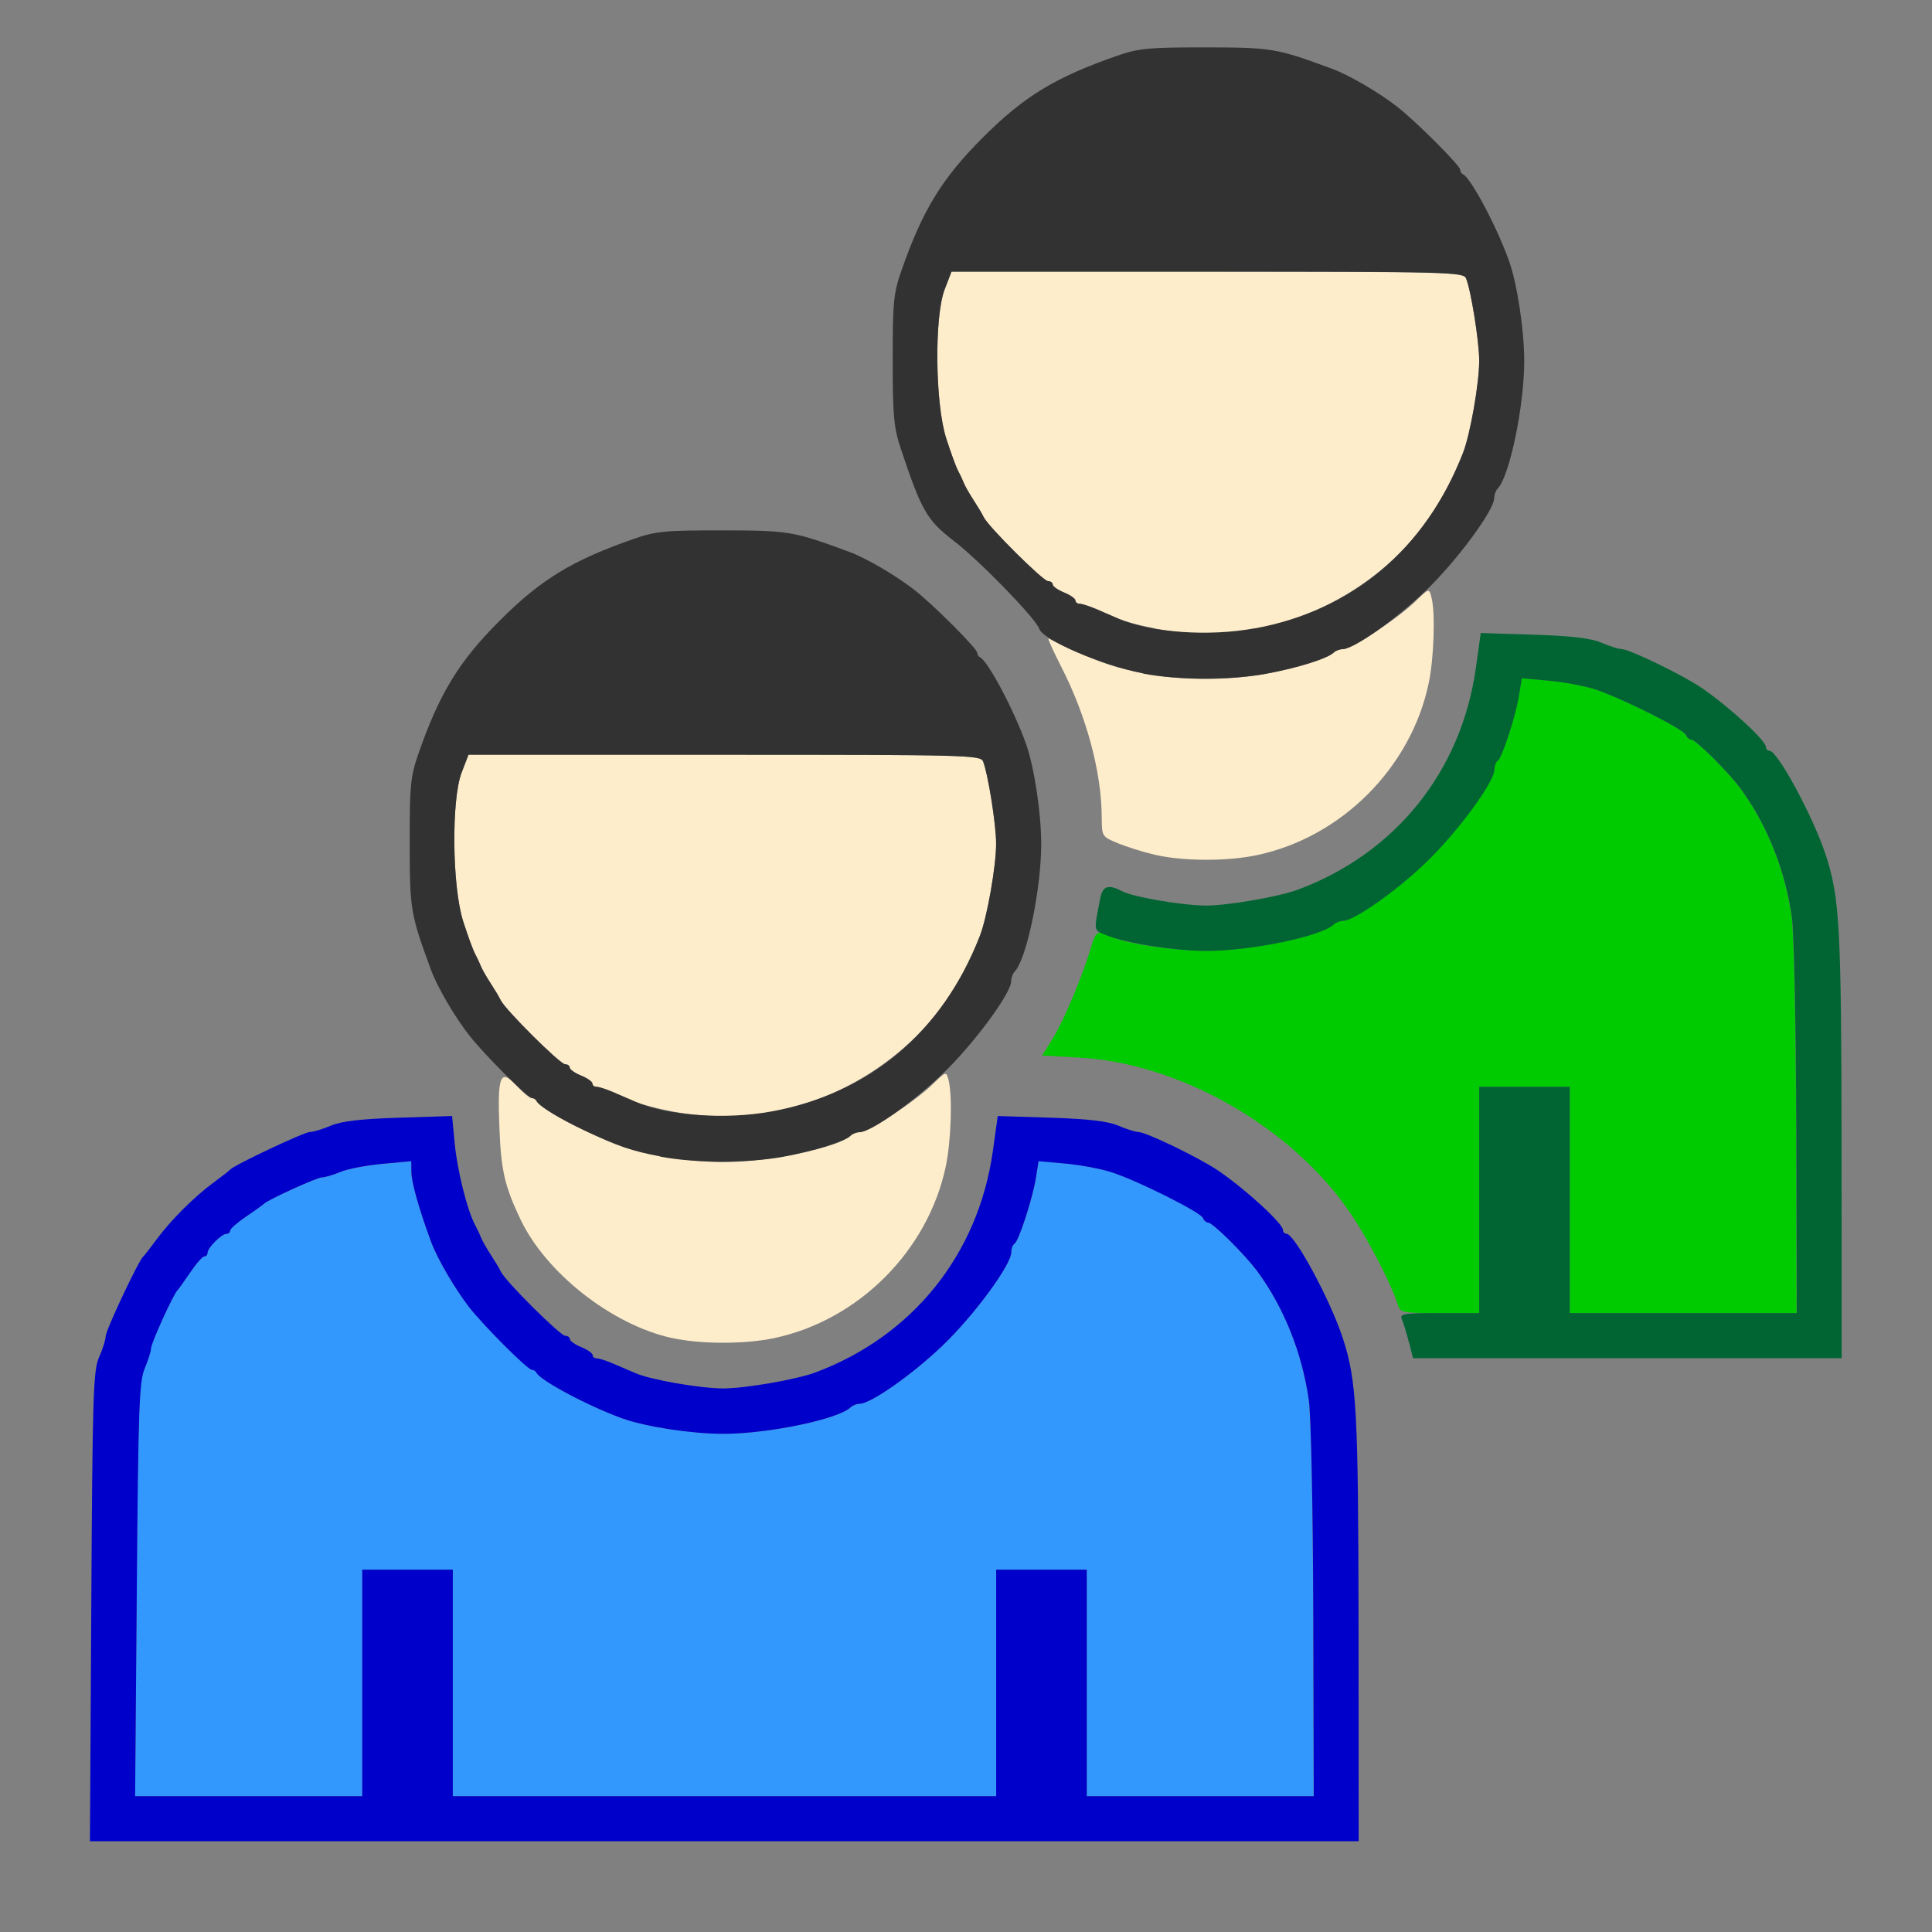 <?xml version="1.0" encoding="UTF-8" standalone="no"?>
<!-- Created with Inkscape (http://www.inkscape.org/) -->

<svg
   version="1.1"
   id="svg2"
   width="1600"
   height="1600"
   viewBox="0 0 1600 1600"
   sodipodi:docname="community.svg"
   inkscape:version="1.2.2 (732a01da63, 2022-12-09)"
   xmlns:inkscape="http://www.inkscape.org/namespaces/inkscape"
   xmlns:sodipodi="http://sodipodi.sourceforge.net/DTD/sodipodi-0.dtd"
   xmlns="http://www.w3.org/2000/svg"
   xmlns:svg="http://www.w3.org/2000/svg"
   xmlns:rdf="http://www.w3.org/1999/02/22-rdf-syntax-ns#"
   xmlns:cc="http://creativecommons.org/ns#"
   xmlns:dc="http://purl.org/dc/elements/1.1/">
  <rect x="0" y="0" width="1600" height="1600" fill="#808080" stroke="none"/>
  <defs
     id="defs6" />
  <sodipodi:namedview
     pagecolor="#808080"
     bordercolor="#666666"
     borderopacity="1"
     objecttolerance="10"
     gridtolerance="10"
     guidetolerance="10"
     inkscape:pageopacity="0"
     inkscape:pageshadow="2"
     inkscape:window-width="2560"
     inkscape:window-height="1009"
     id="namedview4"
     showgrid="false"
     inkscape:zoom="0.5"
     inkscape:cx="754"
     inkscape:cy="832"
     inkscape:window-x="-8"
     inkscape:window-y="-8"
     inkscape:window-maximized="1"
     inkscape:current-layer="svg2"
     inkscape:showpageshadow="0"
     inkscape:pagecheckerboard="true"
     inkscape:deskcolor="#d1d1d1" />
  <g
     id="COMMUNITY"
     transform="matrix(100,0,0,100,0,1.041)"
     style="stroke-width:0.01">
    <path
       style="fill:none;stroke-width:0"
       d="M 0,7.99 V -0.01 H 8 16 V 7.99 15.99 H 8 0 Z m 11.25,5.492 c -0.001,-1.809 -0.015,-2.056 -0.131,-2.41 -0.104,-0.318 -0.399,-0.863 -0.466,-0.863 -0.016,0 -0.029,-0.014 -0.029,-0.031 0,-0.054 -0.302,-0.331 -0.532,-0.489 C 9.937,9.58 9.491,9.365 9.425,9.365 c -0.023,0 -0.097,-0.023 -0.163,-0.052 -0.086,-0.037 -0.247,-0.056 -0.56,-0.066 L 8.263,9.232 8.222,9.525 C 8.101,10.378 7.558,11.055 6.75,11.357 c -0.159,0.059 -0.584,0.133 -0.766,0.132 -0.189,-6.94e-4 -0.59,-0.07 -0.719,-0.125 -0.052,-0.022 -0.138,-0.059 -0.192,-0.082 -0.054,-0.023 -0.114,-0.042 -0.133,-0.042 -0.019,0 -0.034,-0.012 -0.034,-0.027 0,-0.015 -0.042,-0.045 -0.094,-0.066 -0.052,-0.021 -0.094,-0.051 -0.094,-0.066 0,-0.015 -0.018,-0.028 -0.039,-0.028 C 4.638,11.052 4.183,10.599 4.146,10.521 4.134,10.495 4.096,10.432 4.063,10.38 4.029,10.329 3.992,10.265 3.982,10.24 3.972,10.214 3.95,10.167 3.933,10.136 3.869,10.016 3.786,9.683 3.765,9.462 L 3.743,9.232 3.301,9.246 c -0.316,0.01 -0.476,0.029 -0.563,0.066 -0.067,0.029 -0.144,0.052 -0.172,0.052 -0.048,0 -0.627,0.272 -0.66,0.311 -0.009,0.01 -0.072,0.059 -0.141,0.11 -0.16,0.118 -0.352,0.31 -0.47,0.47 -0.051,0.069 -0.1,0.132 -0.11,0.141 -0.038,0.034 -0.311,0.613 -0.311,0.66 0,0.028 -0.024,0.105 -0.054,0.172 -0.049,0.109 -0.055,0.309 -0.065,2.066 l -0.011,1.945 H 5.998 11.252 l -0.001,-1.758 z m 4,-4 c -0.001,-1.809 -0.015,-2.056 -0.131,-2.41 -0.104,-0.318 -0.399,-0.863 -0.466,-0.863 -0.016,0 -0.029,-0.014 -0.029,-0.031 0,-0.054 -0.302,-0.331 -0.532,-0.489 C 13.937,5.58 13.491,5.365 13.425,5.365 c -0.023,0 -0.097,-0.023 -0.163,-0.052 C 13.175,5.276 13.015,5.257 12.702,5.246 L 12.263,5.232 12.222,5.525 C 12.101,6.378 11.558,7.055 10.75,7.357 10.591,7.416 10.166,7.49 9.984,7.489 9.799,7.488 9.401,7.418 9.259,7.361 9.204,7.339 9.151,7.328 9.141,7.338 c -0.01,0.01 -0.037,0.129 -0.062,0.264 -0.063,0.351 -0.21,0.749 -0.371,1.004 l -0.078,0.124 0.318,0.018 c 1.018,0.059 2.044,0.77 2.491,1.728 0.111,0.238 0.248,0.628 0.248,0.708 2.2e-4,0.051 0.106,0.055 1.782,0.055 h 1.782 l -0.001,-1.758 z m -8.843,1.59 c 0.904,-0.189 1.52,-1.019 1.46,-1.968 L 7.851,8.839 7.959,8.734 C 8.09,8.609 8.375,8.184 8.375,8.114 c 0,-0.027 0.013,-0.063 0.029,-0.08 C 8.503,7.934 8.625,7.346 8.624,6.974 8.624,6.715 8.566,6.336 8.497,6.146 8.398,5.867 8.181,5.461 8.117,5.432 8.104,5.427 8.094,5.41 8.094,5.395 8.094,5.36 7.733,4.999 7.575,4.875 7.421,4.755 7.173,4.611 7.031,4.559 6.571,4.389 6.534,4.383 5.984,4.382 5.512,4.382 5.43,4.389 5.25,4.452 4.741,4.629 4.479,4.788 4.139,5.129 3.799,5.469 3.639,5.731 3.462,6.24 3.4,6.42 3.392,6.502 3.393,6.974 c 7.469e-4,0.549 0.007,0.587 0.177,1.047 0.081,0.221 0.32,0.582 0.489,0.741 0.07,0.066 0.074,0.092 0.081,0.5 0.006,0.436 0.021,0.508 0.169,0.821 0.211,0.446 0.759,0.878 1.255,0.987 0.236,0.052 0.6,0.053 0.845,0.002 z M 10.407,7.072 c 0.904,-0.189 1.52,-1.019 1.46,-1.968 l -0.017,-0.265 0.108,-0.104 c 0.131,-0.126 0.416,-0.55 0.416,-0.62 0,-0.027 0.013,-0.063 0.029,-0.08 0.099,-0.101 0.221,-0.689 0.22,-1.061 C 12.624,2.715 12.566,2.336 12.497,2.146 12.398,1.867 12.181,1.461 12.117,1.432 c -0.013,-0.006 -0.023,-0.023 -0.023,-0.037 0,-0.035 -0.361,-0.396 -0.519,-0.52 C 11.421,0.755 11.173,0.611 11.031,0.559 10.571,0.389 10.534,0.383 9.984,0.382 9.512,0.382 9.43,0.389 9.25,0.452 8.741,0.629 8.479,0.788 8.139,1.129 7.799,1.469 7.639,1.731 7.462,2.24 c -0.063,0.18 -0.071,0.262 -0.07,0.734 6.25e-4,0.46 0.01,0.558 0.068,0.734 0.17,0.51 0.215,0.588 0.437,0.761 0.248,0.193 0.603,0.564 0.735,0.77 0.3,0.467 0.489,1.051 0.491,1.519 6.093e-4,0.158 0.002,0.16 0.133,0.214 0.334,0.138 0.779,0.177 1.149,0.099 z"
       id="path847"
       inkscape:connector-curvature="0" />
    <path
       style="fill:#feedcb;stroke-width:0"
       d="M 5.562,11.07 C 5.067,10.961 4.518,10.53 4.308,10.083 4.179,9.81 4.15,9.683 4.136,9.333 4.118,8.895 4.143,8.834 4.279,8.982 c 0.051,0.056 0.107,0.102 0.123,0.102 0.017,0 0.035,0.011 0.041,0.023 0.028,0.064 0.435,0.28 0.714,0.38 0.19,0.068 0.569,0.126 0.828,0.127 0.372,8.499e-4 0.96,-0.121 1.061,-0.22 0.016,-0.016 0.052,-0.029 0.08,-0.029 0.067,0 0.456,-0.257 0.597,-0.395 0.112,-0.109 0.113,-0.109 0.132,-0.037 0.034,0.126 0.022,0.502 -0.022,0.714 -0.147,0.701 -0.724,1.278 -1.425,1.425 -0.244,0.051 -0.608,0.05 -0.845,-0.002 z m 0,-1.877 C 5.451,9.172 5.317,9.137 5.266,9.115 5.214,9.093 5.128,9.055 5.073,9.032 5.019,9.009 4.959,8.99 4.941,8.99 c -0.019,0 -0.034,-0.012 -0.034,-0.027 0,-0.015 -0.042,-0.045 -0.094,-0.066 -0.052,-0.021 -0.094,-0.051 -0.094,-0.066 0,-0.015 -0.018,-0.028 -0.039,-0.028 C 4.638,8.802 4.183,8.349 4.146,8.271 4.134,8.245 4.096,8.182 4.062,8.13 4.029,8.079 3.992,8.015 3.982,7.99 3.972,7.964 3.95,7.917 3.933,7.886 3.917,7.854 3.873,7.735 3.836,7.62 3.744,7.333 3.737,6.613 3.823,6.388 l 0.057,-0.148 H 5.999 c 1.989,0 2.12,0.003 2.142,0.055 0.041,0.099 0.108,0.52 0.109,0.68 C 8.25,7.16 8.175,7.586 8.115,7.74 7.939,8.191 7.699,8.515 7.35,8.776 6.831,9.165 6.197,9.312 5.562,9.193 Z M 9.562,7.068 C 9.468,7.046 9.331,7.003 9.258,6.973 9.126,6.918 9.125,6.916 9.124,6.758 9.123,6.385 8.998,5.92 8.789,5.512 8.721,5.378 8.673,5.273 8.684,5.278 c 0.42,0.2 0.525,0.238 0.816,0.292 0.304,0.057 0.672,0.056 0.984,-0.001 0.262,-0.048 0.51,-0.126 0.561,-0.175 0.016,-0.016 0.052,-0.029 0.08,-0.029 0.067,0 0.456,-0.257 0.597,-0.395 0.112,-0.109 0.113,-0.109 0.132,-0.037 0.034,0.126 0.022,0.502 -0.022,0.714 -0.147,0.701 -0.724,1.278 -1.425,1.425 -0.248,0.052 -0.613,0.05 -0.845,-0.004 z m 0,-1.875 C 9.451,5.172 9.317,5.137 9.266,5.115 9.214,5.093 9.128,5.055 9.073,5.032 9.019,5.009 8.959,4.99 8.941,4.99 c -0.019,0 -0.034,-0.012 -0.034,-0.027 0,-0.015 -0.042,-0.045 -0.094,-0.066 -0.052,-0.021 -0.094,-0.051 -0.094,-0.066 0,-0.015 -0.018,-0.028 -0.039,-0.028 C 8.638,4.802 8.183,4.349 8.146,4.271 8.134,4.245 8.096,4.182 8.062,4.13 8.029,4.079 7.992,4.015 7.982,3.99 7.972,3.964 7.95,3.917 7.933,3.886 7.917,3.854 7.873,3.735 7.836,3.62 7.744,3.333 7.737,2.613 7.823,2.388 l 0.057,-0.148 h 2.119 c 1.989,0 2.12,0.003 2.142,0.055 0.041,0.099 0.108,0.52 0.109,0.68 6.82e-4,0.186 -0.074,0.612 -0.134,0.766 -0.177,0.451 -0.416,0.776 -0.765,1.037 -0.52,0.388 -1.154,0.536 -1.788,0.417 z"
       id="path845"
       inkscape:connector-curvature="0" />
    <path
       style="fill:#3298fe;stroke-width:0"
       d="m 1.132,13.154 c 0.012,-1.511 0.02,-1.725 0.066,-1.832 0.029,-0.067 0.052,-0.141 0.052,-0.165 0,-0.042 0.185,-0.447 0.218,-0.48 0.009,-0.009 0.057,-0.075 0.106,-0.148 0.05,-0.073 0.102,-0.133 0.117,-0.133 0.015,0 0.027,-0.014 0.027,-0.031 0,-0.041 0.116,-0.156 0.156,-0.156 0.017,0 0.031,-0.012 0.031,-0.027 0,-0.015 0.06,-0.068 0.133,-0.117 0.073,-0.05 0.14,-0.097 0.148,-0.106 0.033,-0.034 0.438,-0.218 0.48,-0.218 0.024,0 0.092,-0.02 0.152,-0.045 0.059,-0.025 0.216,-0.055 0.348,-0.067 l 0.24,-0.022 4.032e-4,0.09 c 3.718e-4,0.083 0.062,0.302 0.162,0.575 0.052,0.142 0.197,0.389 0.317,0.543 0.124,0.158 0.485,0.519 0.52,0.519 0.015,0 0.032,0.011 0.037,0.023 0.028,0.064 0.435,0.28 0.714,0.38 0.19,0.068 0.569,0.126 0.828,0.127 0.372,8.5e-4 0.96,-0.121 1.061,-0.22 0.016,-0.016 0.05,-0.029 0.074,-0.029 0.092,0 0.437,-0.242 0.688,-0.483 0.259,-0.249 0.568,-0.668 0.568,-0.772 0,-0.03 0.012,-0.062 0.027,-0.071 0.036,-0.022 0.151,-0.375 0.177,-0.546 l 0.022,-0.137 0.223,0.02 c 0.123,0.011 0.293,0.043 0.379,0.07 0.214,0.069 0.739,0.331 0.757,0.379 0.008,0.021 0.028,0.039 0.044,0.039 0.038,0 0.306,0.267 0.409,0.406 0.219,0.298 0.37,0.674 0.424,1.063 0.019,0.134 0.035,0.885 0.037,1.758 l 0.004,1.523 H 9.94 9 v -0.938 -0.938 h -0.375 -0.375 v 0.938 0.938 H 6 3.75 v -0.938 -0.938 h -0.375 -0.375 v 0.938 0.938 H 2.059 1.119 Z"
       id="path843"
       inkscape:connector-curvature="0" />
    <path
       style="fill:#0000cb;stroke-width:0"
       d="m 0.756,13.294 c 0.01,-1.758 0.016,-1.957 0.065,-2.066 0.03,-0.067 0.054,-0.144 0.054,-0.172 0,-0.048 0.272,-0.627 0.311,-0.66 0.01,-0.009 0.059,-0.072 0.11,-0.141 0.118,-0.16 0.31,-0.352 0.47,-0.47 0.069,-0.051 0.132,-0.1 0.141,-0.11 0.034,-0.038 0.613,-0.311 0.66,-0.311 0.028,0 0.105,-0.023 0.172,-0.052 0.086,-0.037 0.247,-0.056 0.563,-0.066 l 0.442,-0.014 0.022,0.23 c 0.021,0.221 0.104,0.553 0.169,0.673 0.017,0.031 0.039,0.078 0.049,0.104 0.01,0.026 0.046,0.089 0.08,0.141 0.034,0.052 0.072,0.115 0.084,0.141 0.036,0.078 0.492,0.531 0.533,0.531 0.021,9.4e-5 0.039,0.013 0.039,0.028 0,0.015 0.042,0.045 0.094,0.066 0.052,0.021 0.094,0.051 0.094,0.066 0,0.015 0.015,0.027 0.034,0.027 0.019,0 0.079,0.019 0.133,0.042 0.054,0.023 0.141,0.06 0.192,0.082 0.129,0.055 0.53,0.124 0.719,0.125 0.181,6.66e-4 0.607,-0.073 0.766,-0.132 C 7.558,11.055 8.101,10.378 8.222,9.525 l 0.041,-0.293 0.439,0.014 c 0.313,0.01 0.473,0.029 0.56,0.066 0.067,0.029 0.14,0.052 0.163,0.052 0.066,0 0.512,0.216 0.668,0.323 0.23,0.158 0.532,0.436 0.532,0.489 0,0.017 0.013,0.031 0.029,0.031 0.067,0 0.362,0.546 0.466,0.863 0.116,0.354 0.129,0.601 0.131,2.41 l 0.001,1.758 H 5.998 0.745 l 0.011,-1.945 z m 2.244,0.633 v -0.938 h 0.375 0.375 v 0.938 0.938 h 2.25 2.25 v -0.938 -0.938 h 0.375 0.375 v 0.938 0.938 h 0.94 0.94 l -0.004,-1.523 c -0.003,-0.873 -0.018,-1.623 -0.037,-1.758 -0.055,-0.388 -0.205,-0.764 -0.424,-1.063 -0.103,-0.14 -0.371,-0.406 -0.409,-0.406 -0.016,0 -0.036,-0.018 -0.044,-0.039 C 9.942,10.028 9.417,9.765 9.203,9.697 9.117,9.669 8.946,9.637 8.824,9.626 L 8.601,9.606 8.579,9.743 c -0.027,0.171 -0.142,0.524 -0.177,0.546 -0.015,0.009 -0.027,0.041 -0.027,0.071 0,0.104 -0.308,0.523 -0.568,0.772 -0.251,0.241 -0.596,0.483 -0.688,0.483 -0.024,0 -0.058,0.013 -0.074,0.029 -0.101,0.099 -0.689,0.221 -1.061,0.22 -0.259,-5.9e-4 -0.638,-0.059 -0.828,-0.127 -0.279,-0.1 -0.685,-0.316 -0.714,-0.38 -0.006,-0.013 -0.023,-0.023 -0.037,-0.023 -0.035,0 -0.396,-0.361 -0.52,-0.519 C 3.766,10.66 3.621,10.413 3.569,10.271 3.469,9.999 3.407,9.779 3.407,9.696 L 3.406,9.606 3.167,9.628 c -0.132,0.012 -0.288,0.042 -0.348,0.067 -0.059,0.025 -0.128,0.045 -0.152,0.045 -0.042,0 -0.447,0.185 -0.48,0.218 -0.009,0.009 -0.075,0.057 -0.148,0.106 -0.073,0.05 -0.133,0.102 -0.133,0.117 0,0.015 -0.014,0.027 -0.031,0.027 -0.041,0 -0.156,0.116 -0.156,0.156 0,0.017 -0.012,0.031 -0.027,0.031 -0.015,0 -0.068,0.06 -0.117,0.133 -0.05,0.073 -0.097,0.14 -0.106,0.148 -0.034,0.033 -0.218,0.438 -0.218,0.48 0,0.024 -0.024,0.098 -0.052,0.165 -0.046,0.107 -0.054,0.321 -0.066,1.832 L 1.119,14.865 H 2.059 3 Z"
       id="path841"
       inkscape:connector-curvature="0" />
    <path
       style="fill:#00cb00;stroke-width:0"
       d="M 11.576,10.794 C 11.523,10.625 11.33,10.252 11.183,10.036 10.703,9.329 9.781,8.798 8.948,8.749 L 8.631,8.731 8.72,8.587 C 8.812,8.437 8.966,8.071 9.033,7.841 9.075,7.699 9.092,7.689 9.196,7.744 c 0.106,0.057 0.515,0.119 0.788,0.12 0.372,8.499e-4 0.96,-0.121 1.061,-0.22 0.016,-0.016 0.05,-0.029 0.074,-0.029 0.092,0 0.437,-0.242 0.688,-0.483 0.259,-0.249 0.568,-0.668 0.568,-0.772 0,-0.03 0.012,-0.062 0.027,-0.071 0.036,-0.022 0.151,-0.375 0.177,-0.546 l 0.022,-0.137 0.223,0.02 c 0.123,0.011 0.293,0.043 0.379,0.07 0.214,0.069 0.739,0.331 0.757,0.379 0.008,0.021 0.028,0.039 0.044,0.039 0.038,0 0.306,0.267 0.409,0.406 0.219,0.298 0.37,0.674 0.424,1.062 0.019,0.134 0.035,0.885 0.037,1.758 l 0.004,1.523 H 13.94 13 V 9.927 8.99 H 12.625 12.25 v 0.937 0.937 h -0.326 c -0.311,0 -0.327,-0.003 -0.348,-0.07 z"
       id="path839"
       inkscape:connector-curvature="0" />
    <path
       style="fill:#006532;stroke-width:0"
       d="m 11.668,11.107 c -0.018,-0.073 -0.044,-0.157 -0.057,-0.188 -0.022,-0.05 0.004,-0.055 0.308,-0.055 h 0.331 V 9.927 8.99 h 0.375 0.375 v 0.937 0.937 h 0.94 0.94 l -0.004,-1.523 c -0.003,-0.873 -0.018,-1.623 -0.037,-1.758 -0.055,-0.388 -0.205,-0.764 -0.424,-1.062 -0.103,-0.14 -0.371,-0.406 -0.409,-0.406 -0.016,0 -0.036,-0.018 -0.044,-0.039 -0.018,-0.048 -0.543,-0.31 -0.757,-0.379 -0.086,-0.027 -0.257,-0.059 -0.379,-0.07 l -0.223,-0.02 -0.022,0.137 c -0.027,0.171 -0.142,0.524 -0.177,0.546 -0.015,0.009 -0.027,0.041 -0.027,0.071 0,0.104 -0.308,0.523 -0.568,0.772 -0.251,0.241 -0.596,0.483 -0.688,0.483 -0.024,0 -0.058,0.013 -0.074,0.029 -0.101,0.099 -0.689,0.221 -1.061,0.22 C 9.718,7.863 9.332,7.803 9.163,7.735 9.054,7.691 9.057,7.711 9.112,7.427 9.131,7.327 9.18,7.311 9.29,7.369 9.38,7.418 9.79,7.488 9.984,7.489 10.166,7.49 10.591,7.416 10.75,7.357 11.558,7.055 12.101,6.378 12.222,5.525 l 0.041,-0.293 0.439,0.014 c 0.313,0.01 0.473,0.029 0.56,0.066 0.067,0.029 0.14,0.052 0.163,0.052 0.066,0 0.512,0.216 0.668,0.323 0.23,0.158 0.532,0.436 0.532,0.489 0,0.017 0.013,0.031 0.029,0.031 0.067,0 0.362,0.546 0.466,0.863 0.116,0.354 0.129,0.601 0.131,2.41 l 0.001,1.758 h -1.775 -1.775 l -0.033,-0.133 z"
       id="path837"
       inkscape:connector-curvature="0" />
    <path
       style="fill:#323232;stroke-width:0"
       d="M 5.469,9.567 C 5.232,9.521 5.122,9.483 4.844,9.353 4.636,9.256 4.461,9.149 4.443,9.107 4.437,9.094 4.42,9.083 4.405,9.083 4.371,9.083 4.009,8.722 3.886,8.564 3.766,8.411 3.621,8.163 3.569,8.021 3.4,7.561 3.393,7.523 3.393,6.974 3.392,6.502 3.4,6.42 3.462,6.24 3.639,5.731 3.799,5.469 4.139,5.129 4.479,4.788 4.741,4.629 5.25,4.452 c 0.18,-0.063 0.262,-0.071 0.734,-0.07 0.549,7.469e-4 0.587,0.007 1.047,0.177 0.142,0.052 0.39,0.197 0.543,0.317 0.158,0.124 0.519,0.485 0.519,0.52 0,0.015 0.011,0.032 0.023,0.037 0.064,0.028 0.28,0.435 0.38,0.714 0.068,0.19 0.126,0.569 0.127,0.828 8.499e-4,0.372 -0.121,0.96 -0.22,1.061 -0.016,0.016 -0.029,0.052 -0.029,0.08 0,0.1 -0.313,0.523 -0.568,0.767 -0.251,0.241 -0.596,0.483 -0.688,0.483 -0.024,0 -0.058,0.013 -0.074,0.029 -0.051,0.049 -0.299,0.127 -0.561,0.175 -0.295,0.054 -0.732,0.053 -1.016,-0.002 z M 6.391,9.194 C 7.201,9.045 7.803,8.538 8.115,7.74 8.175,7.586 8.25,7.16 8.249,6.974 8.249,6.814 8.181,6.393 8.141,6.294 8.12,6.243 7.988,6.24 5.999,6.24 H 3.88 l -0.057,0.148 c -0.086,0.225 -0.079,0.944 0.013,1.232 0.037,0.115 0.08,0.234 0.097,0.266 0.017,0.031 0.039,0.078 0.049,0.104 0.01,0.026 0.046,0.089 0.08,0.141 0.034,0.052 0.072,0.115 0.084,0.141 0.036,0.078 0.492,0.531 0.533,0.531 0.021,9.38e-5 0.039,0.013 0.039,0.028 0,0.015 0.042,0.045 0.094,0.066 0.052,0.021 0.094,0.051 0.094,0.066 0,0.015 0.015,0.027 0.034,0.027 0.019,0 0.079,0.019 0.133,0.042 0.054,0.023 0.141,0.061 0.192,0.083 0.269,0.115 0.746,0.149 1.125,0.079 z M 9.469,5.567 C 9.122,5.499 8.637,5.291 8.606,5.196 8.579,5.113 8.113,4.633 7.898,4.468 7.676,4.297 7.631,4.219 7.461,3.708 7.402,3.532 7.393,3.434 7.393,2.974 7.392,2.502 7.4,2.42 7.462,2.24 7.639,1.731 7.799,1.469 8.139,1.129 8.479,0.788 8.741,0.629 9.25,0.452 9.43,0.389 9.512,0.382 9.984,0.382 c 0.549,7.4562e-4 0.587,0.007 1.047,0.177 0.142,0.052 0.39,0.197 0.543,0.317 0.158,0.124 0.519,0.485 0.519,0.52 0,0.015 0.011,0.032 0.023,0.037 0.064,0.028 0.28,0.435 0.38,0.714 0.068,0.19 0.126,0.569 0.127,0.828 8.5e-4,0.372 -0.121,0.96 -0.22,1.061 -0.016,0.016 -0.029,0.052 -0.029,0.08 0,0.1 -0.313,0.523 -0.568,0.767 -0.251,0.241 -0.596,0.483 -0.688,0.483 -0.024,0 -0.058,0.013 -0.074,0.029 -0.051,0.049 -0.299,0.127 -0.561,0.175 -0.295,0.054 -0.732,0.053 -1.016,-0.002 z M 10.391,5.194 c 0.811,-0.149 1.412,-0.656 1.725,-1.454 0.06,-0.153 0.135,-0.58 0.134,-0.766 -5.84e-4,-0.16 -0.068,-0.581 -0.109,-0.68 -0.021,-0.051 -0.153,-0.055 -2.142,-0.055 H 7.88 l -0.057,0.148 c -0.086,0.225 -0.079,0.944 0.013,1.232 0.037,0.115 0.08,0.234 0.097,0.266 0.017,0.031 0.039,0.078 0.049,0.104 0.01,0.026 0.046,0.089 0.08,0.141 0.034,0.052 0.072,0.115 0.084,0.141 0.036,0.078 0.492,0.531 0.533,0.531 0.021,9.38e-5 0.039,0.013 0.039,0.028 0,0.015 0.042,0.045 0.094,0.066 0.052,0.021 0.094,0.051 0.094,0.066 0,0.015 0.015,0.027 0.034,0.027 0.019,0 0.079,0.019 0.133,0.042 0.054,0.023 0.141,0.061 0.192,0.083 0.269,0.115 0.746,0.149 1.125,0.079 z"
       id="path835"
       inkscape:connector-curvature="0" />
  </g>
</svg>
